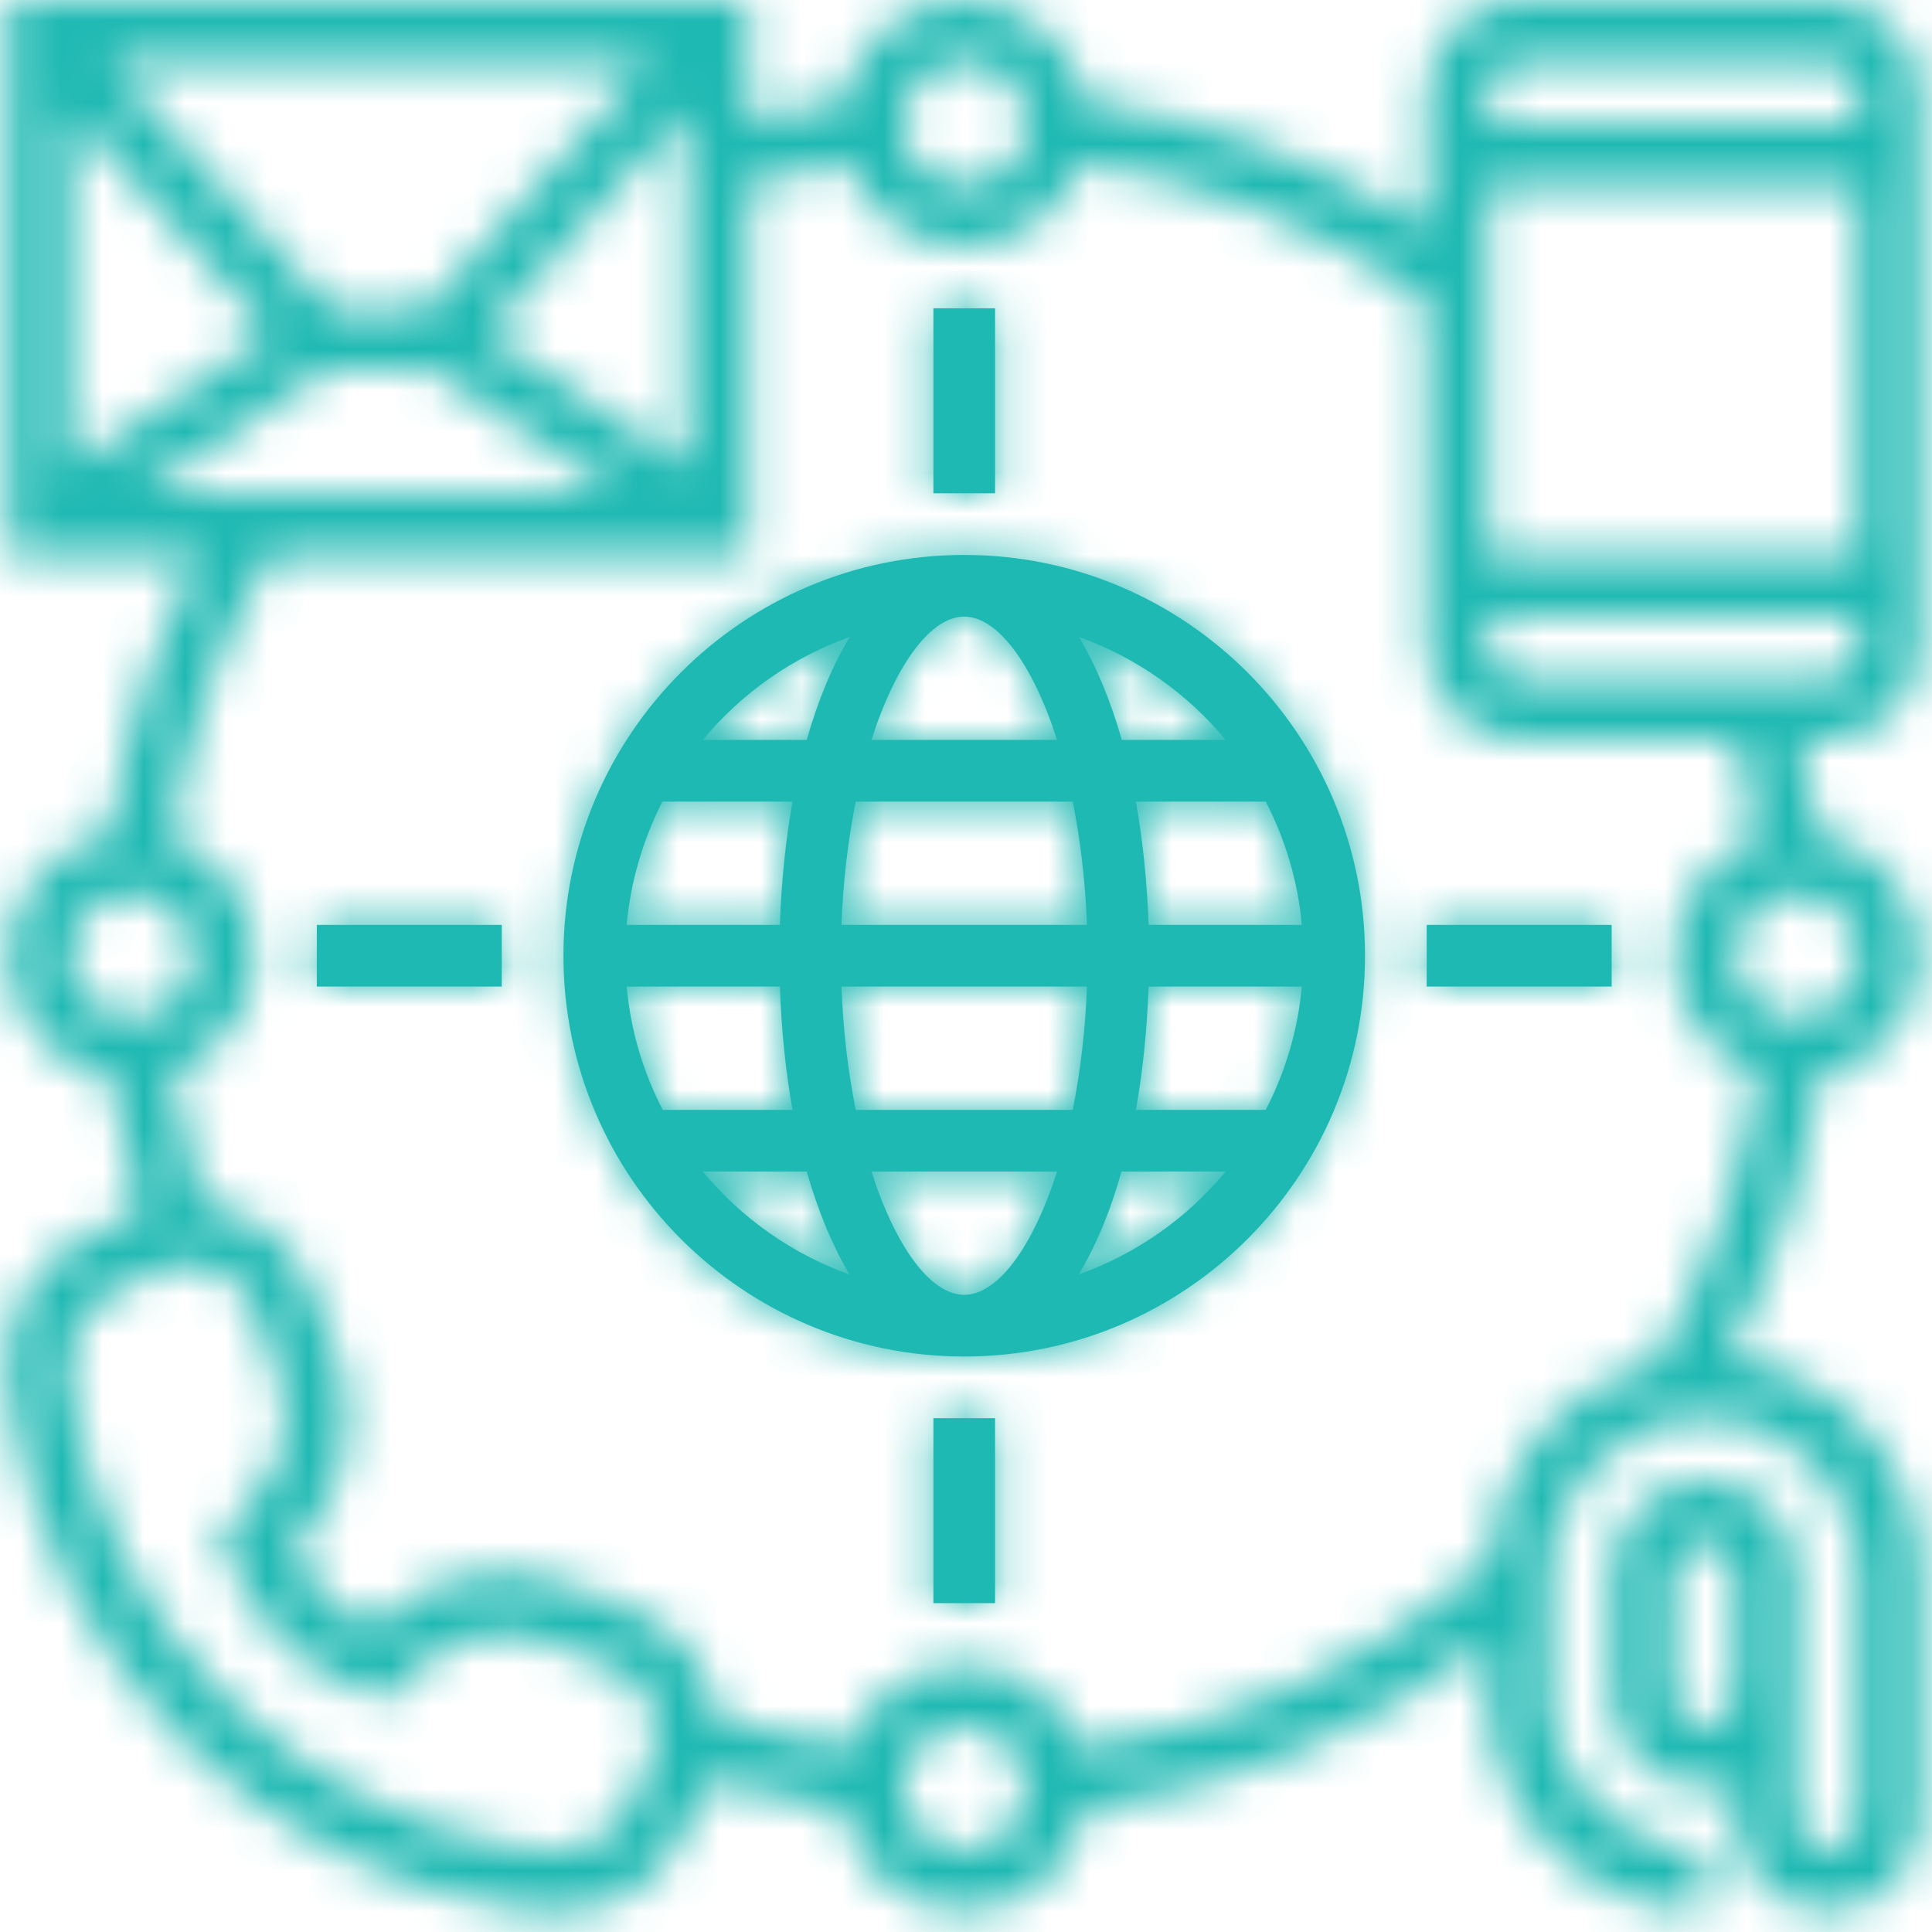 <svg width="47" height="47" viewBox="0 0 47 47" fill="none" xmlns="http://www.w3.org/2000/svg">
<mask id="path-1-inside-1_6032_131850" fill="white">
<path d="M23.457 13.5C18.079 13.5 13.707 17.872 13.707 23.25C13.707 28.628 18.079 33 23.457 33C28.834 33 33.207 28.628 33.207 23.25C33.207 17.872 28.834 13.5 23.457 13.5ZM29.817 18H27.29C27.012 17.025 26.66 16.185 26.247 15.495C27.649 15.998 28.88 16.867 29.817 18ZM23.457 15C24.267 15 25.122 16.148 25.715 18H21.2C21.792 16.148 22.647 15 23.457 15ZM26.097 19.5C26.277 20.407 26.404 21.413 26.442 22.5H20.472C20.509 21.413 20.637 20.407 20.817 19.5H26.097ZM20.674 15.495C20.255 16.185 19.902 17.025 19.625 18H17.097C18.035 16.867 19.265 15.998 20.674 15.495ZM16.114 19.5H19.279C19.114 20.43 19.009 21.435 18.972 22.5H15.245C15.342 21.427 15.649 20.415 16.114 19.5ZM16.122 27C15.649 26.085 15.342 25.073 15.245 24H18.972C19.009 25.065 19.114 26.07 19.279 27H16.122ZM17.097 28.5H19.625C19.902 29.468 20.255 30.315 20.667 31.005C19.265 30.503 18.035 29.633 17.097 28.5ZM23.457 31.5C22.647 31.5 21.792 30.352 21.2 28.5H25.715C25.122 30.352 24.267 31.5 23.457 31.5ZM20.817 27C20.637 26.093 20.509 25.087 20.472 24H26.442C26.404 25.087 26.277 26.093 26.097 27H20.817ZM26.239 31.005C26.66 30.315 27.012 29.468 27.282 28.5H29.817C28.872 29.642 27.636 30.508 26.239 31.005ZM30.792 27H27.634C27.799 26.07 27.904 25.065 27.942 24H31.669C31.572 25.073 31.265 26.085 30.792 27ZM31.669 22.5H27.942C27.904 21.435 27.799 20.43 27.634 19.5H30.792C31.265 20.415 31.572 21.427 31.669 22.5Z"/>
</mask>
<path d="M23.457 13.5C18.079 13.5 13.707 17.872 13.707 23.25C13.707 28.628 18.079 33 23.457 33C28.834 33 33.207 28.628 33.207 23.25C33.207 17.872 28.834 13.5 23.457 13.5ZM29.817 18H27.29C27.012 17.025 26.66 16.185 26.247 15.495C27.649 15.998 28.88 16.867 29.817 18ZM23.457 15C24.267 15 25.122 16.148 25.715 18H21.2C21.792 16.148 22.647 15 23.457 15ZM26.097 19.5C26.277 20.407 26.404 21.413 26.442 22.5H20.472C20.509 21.413 20.637 20.407 20.817 19.5H26.097ZM20.674 15.495C20.255 16.185 19.902 17.025 19.625 18H17.097C18.035 16.867 19.265 15.998 20.674 15.495ZM16.114 19.5H19.279C19.114 20.43 19.009 21.435 18.972 22.5H15.245C15.342 21.427 15.649 20.415 16.114 19.5ZM16.122 27C15.649 26.085 15.342 25.073 15.245 24H18.972C19.009 25.065 19.114 26.07 19.279 27H16.122ZM17.097 28.5H19.625C19.902 29.468 20.255 30.315 20.667 31.005C19.265 30.503 18.035 29.633 17.097 28.5ZM23.457 31.5C22.647 31.5 21.792 30.352 21.2 28.5H25.715C25.122 30.352 24.267 31.5 23.457 31.5ZM20.817 27C20.637 26.093 20.509 25.087 20.472 24H26.442C26.404 25.087 26.277 26.093 26.097 27H20.817ZM26.239 31.005C26.66 30.315 27.012 29.468 27.282 28.5H29.817C28.872 29.642 27.636 30.508 26.239 31.005ZM30.792 27H27.634C27.799 26.07 27.904 25.065 27.942 24H31.669C31.572 25.073 31.265 26.085 30.792 27ZM31.669 22.5H27.942C27.904 21.435 27.799 20.43 27.634 19.5H30.792C31.265 20.415 31.572 21.427 31.669 22.5Z" fill="#1FB9B3"/>
<path d="M29.817 18V23H40.447L33.669 14.812L29.817 18ZM27.29 18L22.48 19.369L23.514 23H27.29V18ZM26.247 15.495L27.933 10.788L14.793 6.08L21.956 18.061L26.247 15.495ZM25.715 18V23H32.563L30.477 16.477L25.715 18ZM21.2 18L16.437 16.477L14.351 23H21.2V18ZM26.097 19.5L31.002 18.527L30.203 14.5H26.097V19.5ZM26.442 22.5V27.5H31.617L31.439 22.328L26.442 22.5ZM20.472 22.5L15.475 22.328L15.297 27.5H20.472V22.5ZM20.817 19.5V14.5H16.711L15.913 18.527L20.817 19.5ZM20.674 15.495L24.945 18.095L32.276 6.053L18.996 10.785L20.674 15.495ZM19.625 18V23H23.4L24.433 19.369L19.625 18ZM17.097 18L13.245 14.812L6.467 23H17.097V18ZM16.114 19.5V14.5H13.047L11.657 17.235L16.114 19.5ZM19.279 19.5L24.203 20.373L25.245 14.5H19.279V19.5ZM18.972 22.5V27.5H23.799L23.969 22.676L18.972 22.5ZM15.245 22.5L10.265 22.047L9.769 27.5H15.245V22.5ZM16.122 27L11.679 29.294L13.077 32H16.122V27ZM15.245 24V19H9.769L10.265 24.453L15.245 24ZM18.972 24L23.969 23.824L23.799 19H18.972V24ZM19.279 27V32H25.245L24.203 26.127L19.279 27ZM17.097 28.5V23.5H6.467L13.245 31.688L17.097 28.5ZM19.625 28.5L24.431 27.122L23.392 23.5H19.625V28.5ZM20.667 31.005L18.981 35.712L32.121 40.42L24.959 28.439L20.667 31.005ZM21.2 28.5V23.5H14.351L16.437 30.023L21.2 28.5ZM25.715 28.5L30.477 30.023L32.563 23.5H25.715V28.5ZM20.817 27L15.913 27.973L16.711 32H20.817V27ZM20.472 24V19H15.297L15.475 24.172L20.472 24ZM26.442 24L31.439 24.172L31.617 19H26.442V24ZM26.097 27V32H30.203L31.002 27.973L26.097 27ZM26.239 31.005L21.968 28.405L14.641 40.444L27.917 35.715L26.239 31.005ZM27.282 28.5V23.5H23.486L22.466 27.156L27.282 28.5ZM29.817 28.5L33.669 31.687L40.444 23.5H29.817V28.5ZM30.792 27V32H33.837L35.235 29.294L30.792 27ZM27.634 27L22.711 26.127L21.669 32H27.634V27ZM27.942 24V19H23.115L22.945 23.824L27.942 24ZM31.669 24L36.649 24.453L37.145 19H31.669V24ZM31.669 22.5V27.5H37.145L36.649 22.047L31.669 22.5ZM27.942 22.5L22.945 22.676L23.115 27.5H27.942V22.5ZM27.634 19.5V14.5H21.669L22.711 20.373L27.634 19.5ZM30.792 19.5L35.235 17.206L33.837 14.5H30.792V19.5ZM23.457 8.5C15.318 8.5 8.707 15.111 8.707 23.25H18.707C18.707 20.634 20.841 18.5 23.457 18.5V8.5ZM8.707 23.25C8.707 31.389 15.318 38 23.457 38V28C20.841 28 18.707 25.866 18.707 23.25H8.707ZM23.457 38C31.596 38 38.207 31.389 38.207 23.25H28.207C28.207 25.866 26.073 28 23.457 28V38ZM38.207 23.25C38.207 15.111 31.596 8.5 23.457 8.5V18.5C26.073 18.5 28.207 20.634 28.207 23.25H38.207ZM29.817 13H27.29V23H29.817V13ZM32.099 16.631C31.727 15.324 31.218 14.065 30.539 12.929L21.956 18.061C22.102 18.305 22.297 18.726 22.48 19.369L32.099 16.631ZM24.561 20.202C25.111 20.399 25.595 20.741 25.965 21.188L33.669 14.812C32.164 12.994 30.188 11.596 27.933 10.788L24.561 20.202ZM23.457 20C22.439 20 21.69 19.634 21.281 19.359C20.889 19.096 20.702 18.851 20.668 18.806C20.61 18.729 20.758 18.916 20.952 19.523L30.477 16.477C30.079 15.232 29.503 13.919 28.666 12.804C27.976 11.884 26.264 10 23.457 10V20ZM25.715 13H21.2V23H25.715V13ZM25.962 19.523C26.156 18.916 26.304 18.729 26.246 18.806C26.212 18.851 26.025 19.096 25.633 19.359C25.224 19.634 24.475 20 23.457 20V10C20.65 10 18.938 11.884 18.248 12.804C17.411 13.919 16.835 15.232 16.437 16.477L25.962 19.523ZM21.193 20.473C21.323 21.132 21.417 21.869 21.445 22.672L31.439 22.328C31.392 20.956 31.231 19.683 31.002 18.527L21.193 20.473ZM26.442 17.5H20.472V27.5H26.442V17.5ZM25.469 22.672C25.497 21.869 25.591 21.132 25.721 20.473L15.913 18.527C15.683 19.683 15.522 20.956 15.475 22.328L25.469 22.672ZM20.817 24.5H26.097V14.5H20.817V24.5ZM16.404 12.895C15.7 14.051 15.187 15.326 14.816 16.631L24.433 19.369C24.617 18.724 24.809 18.319 24.945 18.095L16.404 12.895ZM19.625 13H17.097V23H19.625V13ZM20.949 21.188C21.317 20.743 21.799 20.402 22.353 20.205L18.996 10.785C16.73 11.593 14.752 12.992 13.245 14.812L20.949 21.188ZM16.114 24.5H19.279V14.5H16.114V24.5ZM14.356 18.627C14.147 19.805 14.02 21.044 13.975 22.324L23.969 22.676C23.999 21.826 24.082 21.055 24.203 20.373L14.356 18.627ZM18.972 17.5H15.245V27.5H18.972V17.5ZM20.224 22.953C20.261 22.546 20.379 22.145 20.572 21.765L11.657 17.235C10.92 18.685 10.423 20.309 10.265 22.047L20.224 22.953ZM20.565 24.706C20.377 24.343 20.261 23.954 20.224 23.547L10.265 24.453C10.423 26.191 10.922 27.827 11.679 29.294L20.565 24.706ZM15.245 29H18.972V19H15.245V29ZM13.975 24.176C14.02 25.456 14.147 26.695 14.356 27.873L24.203 26.127C24.082 25.445 23.999 24.674 23.969 23.824L13.975 24.176ZM19.279 22H16.122V32H19.279V22ZM17.097 33.5H19.625V23.5H17.097V33.5ZM14.818 29.878C15.186 31.162 15.693 32.428 16.375 33.571L24.959 28.439C24.816 28.201 24.618 27.773 24.431 27.122L14.818 29.878ZM22.354 26.298C21.803 26.101 21.319 25.759 20.949 25.312L13.245 31.688C14.75 33.506 16.726 34.904 18.981 35.712L22.354 26.298ZM23.457 26.5C24.475 26.5 25.224 26.866 25.633 27.141C26.025 27.404 26.212 27.649 26.246 27.694C26.304 27.771 26.156 27.584 25.962 26.977L16.437 30.023C16.835 31.268 17.411 32.581 18.248 33.696C18.938 34.615 20.65 36.5 23.457 36.5V26.5ZM21.2 33.5H25.715V23.5H21.2V33.5ZM20.952 26.977C20.758 27.584 20.61 27.771 20.668 27.694C20.702 27.649 20.889 27.404 21.281 27.141C21.69 26.866 22.439 26.5 23.457 26.5V36.5C26.264 36.5 27.976 34.615 28.666 33.696C29.503 32.581 30.079 31.268 30.477 30.023L20.952 26.977ZM25.721 26.027C25.591 25.368 25.497 24.631 25.469 23.828L15.475 24.172C15.522 25.544 15.683 26.817 15.913 27.973L25.721 26.027ZM20.472 29H26.442V19H20.472V29ZM21.445 23.828C21.417 24.631 21.323 25.368 21.193 26.027L31.002 27.973C31.231 26.817 31.392 25.544 31.439 24.172L21.445 23.828ZM26.097 22H20.817V32H26.097V22ZM30.511 33.605C31.219 32.441 31.734 31.149 32.098 29.844L22.466 27.156C22.29 27.785 22.1 28.189 21.968 28.405L30.511 33.605ZM27.282 33.5H29.817V23.5H27.282V33.5ZM25.965 25.313C25.594 25.76 25.11 26.1 24.562 26.295L27.917 35.715C30.163 34.915 32.15 33.524 33.669 31.687L25.965 25.313ZM30.792 22H27.634V32H30.792V22ZM32.558 27.873C32.767 26.695 32.894 25.456 32.939 24.176L22.945 23.824C22.915 24.674 22.832 25.445 22.711 26.127L32.558 27.873ZM27.942 29H31.669V19H27.942V29ZM26.69 23.547C26.653 23.954 26.537 24.343 26.349 24.706L35.235 29.294C35.992 27.827 36.491 26.191 36.649 24.453L26.69 23.547ZM31.669 17.5H27.942V27.5H31.669V17.5ZM32.939 22.324C32.894 21.044 32.767 19.805 32.558 18.627L22.711 20.373C22.832 21.055 22.915 21.826 22.945 22.676L32.939 22.324ZM27.634 24.5H30.792V14.5H27.634V24.5ZM26.349 21.794C26.537 22.157 26.653 22.546 26.69 22.953L36.649 22.047C36.491 20.309 35.992 18.673 35.235 17.206L26.349 21.794Z" fill="#1FB9B3" mask="url(#path-1-inside-1_6032_131850)"/>
<mask id="path-3-inside-2_6032_131850" fill="white">
<path d="M46.707 15.75V2.25C46.707 1.012 45.694 2.74337e-06 44.457 2.74337e-06H36.957C35.719 2.74337e-06 34.707 1.012 34.707 2.25V5.52C32.192 3.92 29.364 2.876 26.412 2.46H26.39C26.267 1.77 25.905 1.145 25.367 0.695C24.829 0.245 24.151 -0.001 23.45 2.74337e-06C21.987 2.74337e-06 20.765 1.058 20.509 2.46H20.502C19.722 2.565 18.957 2.737 18.207 2.933V2.74337e-06H0.207V13.5H4.857C3.739 15.623 3 17.925 2.675 20.302C1.272 20.558 0.207 21.78 0.207 23.25C0.207 24.72 1.272 25.942 2.675 26.198C2.832 27.3 3.072 28.395 3.402 29.46C3.297 29.497 3.2 29.543 3.102 29.587L1.985 30.15C0.89 30.698 0.207 31.8 0.207 33.023V33.578C0.207 33.727 0.215 33.877 0.237 34.028C1.152 40.44 6.267 45.555 12.68 46.47C12.829 46.492 12.979 46.5 13.13 46.5H13.684C14.907 46.5 16.009 45.818 16.557 44.722L17.119 43.605C17.165 43.508 17.209 43.41 17.247 43.305C18.312 43.635 19.407 43.875 20.509 44.032C20.635 44.724 20.998 45.349 21.537 45.8C22.075 46.251 22.755 46.498 23.457 46.5C24.934 46.5 26.157 45.428 26.404 44.025C29.989 43.523 33.342 42.135 36.207 39.938V41.25C36.207 44.145 38.562 46.5 41.457 46.5V45C39.387 45 37.707 43.32 37.707 41.25V38.25C37.707 36.18 39.387 34.5 41.457 34.5C43.527 34.5 45.207 36.18 45.207 38.25V44.25C45.207 44.663 44.87 45 44.457 45C44.044 45 43.707 44.663 43.707 44.25V38.25C43.707 37.013 42.694 36 41.457 36C40.219 36 39.207 37.013 39.207 38.25V41.25C39.207 42.487 40.219 43.5 41.457 43.5C41.719 43.5 41.974 43.447 42.207 43.365V44.25C42.207 45.487 43.219 46.5 44.457 46.5C45.694 46.5 46.707 45.487 46.707 44.25V38.25C46.707 35.55 44.66 33.322 42.035 33.03C43.167 30.892 43.902 28.605 44.239 26.198C45.642 25.942 46.707 24.72 46.707 23.25C46.707 21.78 45.642 20.558 44.239 20.302C44.135 19.523 43.984 18.758 43.797 18H44.457C45.694 18 46.707 16.988 46.707 15.75ZM42.207 41.25C42.207 41.663 41.87 42 41.457 42C41.044 42 40.707 41.663 40.707 41.25V38.25C40.707 37.837 41.044 37.5 41.457 37.5C41.87 37.5 42.207 37.837 42.207 38.25V41.25ZM36.207 2.25C36.207 1.837 36.544 1.5 36.957 1.5H44.457C44.87 1.5 45.207 1.837 45.207 2.25V3H36.207V2.25ZM36.207 4.5H45.207V13.5H36.207V4.5ZM23.472 1.478C24.117 1.478 24.672 1.883 24.882 2.46C24.942 2.618 24.98 2.797 24.98 2.985C24.98 3.36 24.845 3.697 24.619 3.967C24.342 4.29 23.93 4.5 23.472 4.5C23.007 4.5 22.587 4.29 22.309 3.96C22.084 3.69 21.957 3.36 21.957 2.985C21.957 2.797 21.987 2.618 22.055 2.46C22.161 2.17 22.354 1.92 22.608 1.745C22.862 1.569 23.163 1.476 23.472 1.478ZM15.777 1.5L10.377 7.5H8.045L2.645 1.5H15.777ZM16.707 2.708V11.348L11.847 8.107L16.707 2.708ZM1.707 2.708L6.567 8.107L1.707 11.348V2.708ZM3.432 12L7.932 9H10.482L14.982 12H3.432ZM3.207 24.75C2.382 24.75 1.707 24.075 1.707 23.25C1.707 22.425 2.382 21.75 3.207 21.75C4.032 21.75 4.707 22.425 4.707 23.25C4.707 24.075 4.032 24.75 3.207 24.75ZM15.777 42.938L15.214 44.055C14.922 44.64 14.337 45 13.684 45H13.13C13.055 45 12.972 44.992 12.889 44.985C7.137 44.16 2.547 39.57 1.722 33.818C1.715 33.735 1.707 33.653 1.707 33.578V33.023C1.707 32.37 2.067 31.785 2.652 31.492L3.77 30.93C4.01 30.81 4.272 30.75 4.542 30.75C5.247 30.75 5.87 31.17 6.132 31.83L6.747 33.367C6.882 33.72 6.957 34.087 6.957 34.508C6.957 35.355 6.59 36.172 5.945 36.727L5.337 37.26L5.495 37.733C5.767 38.541 6.222 39.275 6.824 39.879C7.426 40.482 8.16 40.938 8.967 41.212L9.41 41.355L10.152 40.612C10.977 39.788 12.252 39.525 13.339 39.96L14.877 40.575C15.537 40.837 15.957 41.46 15.957 42.165C15.957 42.435 15.897 42.697 15.777 42.938ZM23.457 45C22.632 45 21.957 44.325 21.957 43.5C21.957 42.675 22.632 42 23.457 42C24.282 42 24.957 42.675 24.957 43.5C24.957 44.325 24.282 45 23.457 45ZM40.257 33.142C38.022 33.667 36.342 35.617 36.222 37.98C33.414 40.418 29.965 41.999 26.285 42.532C25.872 41.355 24.77 40.5 23.457 40.5C22.145 40.5 21.035 41.355 20.63 42.532C19.542 42.375 18.47 42.127 17.427 41.79C17.362 41.217 17.143 40.672 16.793 40.214C16.443 39.756 15.975 39.401 15.44 39.188L13.895 38.572C12.259 37.92 10.332 38.31 9.087 39.555L9.027 39.623C8.18 39.231 7.498 38.554 7.1 37.71C7.532 37.288 7.875 36.782 8.109 36.224C8.342 35.666 8.46 35.067 8.457 34.462C8.457 33.892 8.352 33.337 8.135 32.805L7.527 31.267C7.311 30.732 6.954 30.265 6.495 29.915C6.036 29.566 5.491 29.346 4.917 29.28C4.58 28.238 4.332 27.165 4.175 26.078C5.352 25.672 6.207 24.562 6.207 23.25C6.207 21.938 5.352 20.828 4.167 20.422C4.527 17.97 5.33 15.645 6.575 13.5H18.207V4.47C18.994 4.253 19.797 4.08 20.622 3.96C20.82 4.553 21.198 5.07 21.705 5.436C22.212 5.802 22.822 5.999 23.447 6C24.072 6.001 24.682 5.805 25.19 5.44C25.698 5.076 26.078 4.56 26.277 3.967H26.285C29.314 4.41 32.202 5.565 34.707 7.335V15.75C34.707 16.988 35.719 18 36.957 18H42.237C42.455 18.788 42.627 19.598 42.747 20.422C41.562 20.828 40.707 21.938 40.707 23.25C40.707 24.562 41.562 25.672 42.747 26.078C42.387 28.573 41.541 30.973 40.257 33.142ZM45.207 23.25C45.207 24.075 44.532 24.75 43.707 24.75C42.882 24.75 42.207 24.075 42.207 23.25C42.207 22.425 42.882 21.75 43.707 21.75C44.532 21.75 45.207 22.425 45.207 23.25ZM36.957 16.5C36.544 16.5 36.207 16.163 36.207 15.75V15H45.207V15.75C45.207 16.163 44.87 16.5 44.457 16.5H36.957Z"/>
</mask>
<path d="M46.707 15.75V2.25C46.707 1.012 45.694 2.74337e-06 44.457 2.74337e-06H36.957C35.719 2.74337e-06 34.707 1.012 34.707 2.25V5.52C32.192 3.92 29.364 2.876 26.412 2.46H26.39C26.267 1.77 25.905 1.145 25.367 0.695C24.829 0.245 24.151 -0.001 23.45 2.74337e-06C21.987 2.74337e-06 20.765 1.058 20.509 2.46H20.502C19.722 2.565 18.957 2.737 18.207 2.933V2.74337e-06H0.207V13.5H4.857C3.739 15.623 3 17.925 2.675 20.302C1.272 20.558 0.207 21.78 0.207 23.25C0.207 24.72 1.272 25.942 2.675 26.198C2.832 27.3 3.072 28.395 3.402 29.46C3.297 29.497 3.2 29.543 3.102 29.587L1.985 30.15C0.89 30.698 0.207 31.8 0.207 33.023V33.578C0.207 33.727 0.215 33.877 0.237 34.028C1.152 40.44 6.267 45.555 12.68 46.47C12.829 46.492 12.979 46.5 13.13 46.5H13.684C14.907 46.5 16.009 45.818 16.557 44.722L17.119 43.605C17.165 43.508 17.209 43.41 17.247 43.305C18.312 43.635 19.407 43.875 20.509 44.032C20.635 44.724 20.998 45.349 21.537 45.8C22.075 46.251 22.755 46.498 23.457 46.5C24.934 46.5 26.157 45.428 26.404 44.025C29.989 43.523 33.342 42.135 36.207 39.938V41.25C36.207 44.145 38.562 46.5 41.457 46.5V45C39.387 45 37.707 43.32 37.707 41.25V38.25C37.707 36.18 39.387 34.5 41.457 34.5C43.527 34.5 45.207 36.18 45.207 38.25V44.25C45.207 44.663 44.87 45 44.457 45C44.044 45 43.707 44.663 43.707 44.25V38.25C43.707 37.013 42.694 36 41.457 36C40.219 36 39.207 37.013 39.207 38.25V41.25C39.207 42.487 40.219 43.5 41.457 43.5C41.719 43.5 41.974 43.447 42.207 43.365V44.25C42.207 45.487 43.219 46.5 44.457 46.5C45.694 46.5 46.707 45.487 46.707 44.25V38.25C46.707 35.55 44.66 33.322 42.035 33.03C43.167 30.892 43.902 28.605 44.239 26.198C45.642 25.942 46.707 24.72 46.707 23.25C46.707 21.78 45.642 20.558 44.239 20.302C44.135 19.523 43.984 18.758 43.797 18H44.457C45.694 18 46.707 16.988 46.707 15.75ZM42.207 41.25C42.207 41.663 41.87 42 41.457 42C41.044 42 40.707 41.663 40.707 41.25V38.25C40.707 37.837 41.044 37.5 41.457 37.5C41.87 37.5 42.207 37.837 42.207 38.25V41.25ZM36.207 2.25C36.207 1.837 36.544 1.5 36.957 1.5H44.457C44.87 1.5 45.207 1.837 45.207 2.25V3H36.207V2.25ZM36.207 4.5H45.207V13.5H36.207V4.5ZM23.472 1.478C24.117 1.478 24.672 1.883 24.882 2.46C24.942 2.618 24.98 2.797 24.98 2.985C24.98 3.36 24.845 3.697 24.619 3.967C24.342 4.29 23.93 4.5 23.472 4.5C23.007 4.5 22.587 4.29 22.309 3.96C22.084 3.69 21.957 3.36 21.957 2.985C21.957 2.797 21.987 2.618 22.055 2.46C22.161 2.17 22.354 1.92 22.608 1.745C22.862 1.569 23.163 1.476 23.472 1.478ZM15.777 1.5L10.377 7.5H8.045L2.645 1.5H15.777ZM16.707 2.708V11.348L11.847 8.107L16.707 2.708ZM1.707 2.708L6.567 8.107L1.707 11.348V2.708ZM3.432 12L7.932 9H10.482L14.982 12H3.432ZM3.207 24.75C2.382 24.75 1.707 24.075 1.707 23.25C1.707 22.425 2.382 21.75 3.207 21.75C4.032 21.75 4.707 22.425 4.707 23.25C4.707 24.075 4.032 24.75 3.207 24.75ZM15.777 42.938L15.214 44.055C14.922 44.64 14.337 45 13.684 45H13.13C13.055 45 12.972 44.992 12.889 44.985C7.137 44.16 2.547 39.57 1.722 33.818C1.715 33.735 1.707 33.653 1.707 33.578V33.023C1.707 32.37 2.067 31.785 2.652 31.492L3.77 30.93C4.01 30.81 4.272 30.75 4.542 30.75C5.247 30.75 5.87 31.17 6.132 31.83L6.747 33.367C6.882 33.72 6.957 34.087 6.957 34.508C6.957 35.355 6.59 36.172 5.945 36.727L5.337 37.26L5.495 37.733C5.767 38.541 6.222 39.275 6.824 39.879C7.426 40.482 8.16 40.938 8.967 41.212L9.41 41.355L10.152 40.612C10.977 39.788 12.252 39.525 13.339 39.96L14.877 40.575C15.537 40.837 15.957 41.46 15.957 42.165C15.957 42.435 15.897 42.697 15.777 42.938ZM23.457 45C22.632 45 21.957 44.325 21.957 43.5C21.957 42.675 22.632 42 23.457 42C24.282 42 24.957 42.675 24.957 43.5C24.957 44.325 24.282 45 23.457 45ZM40.257 33.142C38.022 33.667 36.342 35.617 36.222 37.98C33.414 40.418 29.965 41.999 26.285 42.532C25.872 41.355 24.77 40.5 23.457 40.5C22.145 40.5 21.035 41.355 20.63 42.532C19.542 42.375 18.47 42.127 17.427 41.79C17.362 41.217 17.143 40.672 16.793 40.214C16.443 39.756 15.975 39.401 15.44 39.188L13.895 38.572C12.259 37.92 10.332 38.31 9.087 39.555L9.027 39.623C8.18 39.231 7.498 38.554 7.1 37.71C7.532 37.288 7.875 36.782 8.109 36.224C8.342 35.666 8.46 35.067 8.457 34.462C8.457 33.892 8.352 33.337 8.135 32.805L7.527 31.267C7.311 30.732 6.954 30.265 6.495 29.915C6.036 29.566 5.491 29.346 4.917 29.28C4.58 28.238 4.332 27.165 4.175 26.078C5.352 25.672 6.207 24.562 6.207 23.25C6.207 21.938 5.352 20.828 4.167 20.422C4.527 17.97 5.33 15.645 6.575 13.5H18.207V4.47C18.994 4.253 19.797 4.08 20.622 3.96C20.82 4.553 21.198 5.07 21.705 5.436C22.212 5.802 22.822 5.999 23.447 6C24.072 6.001 24.682 5.805 25.19 5.44C25.698 5.076 26.078 4.56 26.277 3.967H26.285C29.314 4.41 32.202 5.565 34.707 7.335V15.75C34.707 16.988 35.719 18 36.957 18H42.237C42.455 18.788 42.627 19.598 42.747 20.422C41.562 20.828 40.707 21.938 40.707 23.25C40.707 24.562 41.562 25.672 42.747 26.078C42.387 28.573 41.541 30.973 40.257 33.142ZM45.207 23.25C45.207 24.075 44.532 24.75 43.707 24.75C42.882 24.75 42.207 24.075 42.207 23.25C42.207 22.425 42.882 21.75 43.707 21.75C44.532 21.75 45.207 22.425 45.207 23.25ZM36.957 16.5C36.544 16.5 36.207 16.163 36.207 15.75V15H45.207V15.75C45.207 16.163 44.87 16.5 44.457 16.5H36.957Z" fill="#1FB9B3" stroke="#1FB9B3" stroke-width="10" mask="url(#path-3-inside-2_6032_131850)"/>
<mask id="path-4-inside-3_6032_131850" fill="white">
<path d="M34.707 22.5H39.207V24H34.707V22.5ZM22.707 34.5H24.207V39H22.707V34.5ZM7.707 22.5H12.207V24H7.707V22.5ZM22.707 7.5H24.207V12H22.707V7.5Z"/>
</mask>
<path d="M34.707 22.5H39.207V24H34.707V22.5ZM22.707 34.5H24.207V39H22.707V34.5ZM7.707 22.5H12.207V24H7.707V22.5ZM22.707 7.5H24.207V12H22.707V7.5Z" fill="#1FB9B3"/>
<path d="M34.707 22.5V12.5H24.707V22.5H34.707ZM39.207 22.5H49.207V12.5H39.207V22.5ZM39.207 24V34H49.207V24H39.207ZM34.707 24H24.707V34H34.707V24ZM22.707 34.5V24.5H12.707V34.5H22.707ZM24.207 34.5H34.207V24.5H24.207V34.5ZM24.207 39V49H34.207V39H24.207ZM22.707 39H12.707V49H22.707V39ZM7.707 22.5V12.5H-2.293V22.5H7.707ZM12.207 22.5H22.207V12.5H12.207V22.5ZM12.207 24V34H22.207V24H12.207ZM7.707 24H-2.293V34H7.707V24ZM22.707 7.5V-2.5H12.707V7.5H22.707ZM24.207 7.5H34.207V-2.5H24.207V7.5ZM24.207 12V22H34.207V12H24.207ZM22.707 12H12.707V22H22.707V12ZM34.707 32.5H39.207V12.5H34.707V32.5ZM29.207 22.5V24H49.207V22.5H29.207ZM39.207 14H34.707V34H39.207V14ZM44.707 24V22.5H24.707V24H44.707ZM22.707 44.5H24.207V24.5H22.707V44.5ZM14.207 34.5V39H34.207V34.5H14.207ZM24.207 29H22.707V49H24.207V29ZM32.707 39V34.5H12.707V39H32.707ZM7.707 32.5H12.207V12.5H7.707V32.5ZM2.207 22.5V24H22.207V22.5H2.207ZM12.207 14H7.707V34H12.207V14ZM17.707 24V22.5H-2.293V24H17.707ZM22.707 17.5H24.207V-2.5H22.707V17.5ZM14.207 7.5V12H34.207V7.5H14.207ZM24.207 2H22.707V22H24.207V2ZM32.707 12V7.5H12.707V12H32.707Z" fill="#1FB9B3" mask="url(#path-4-inside-3_6032_131850)"/>
</svg>
